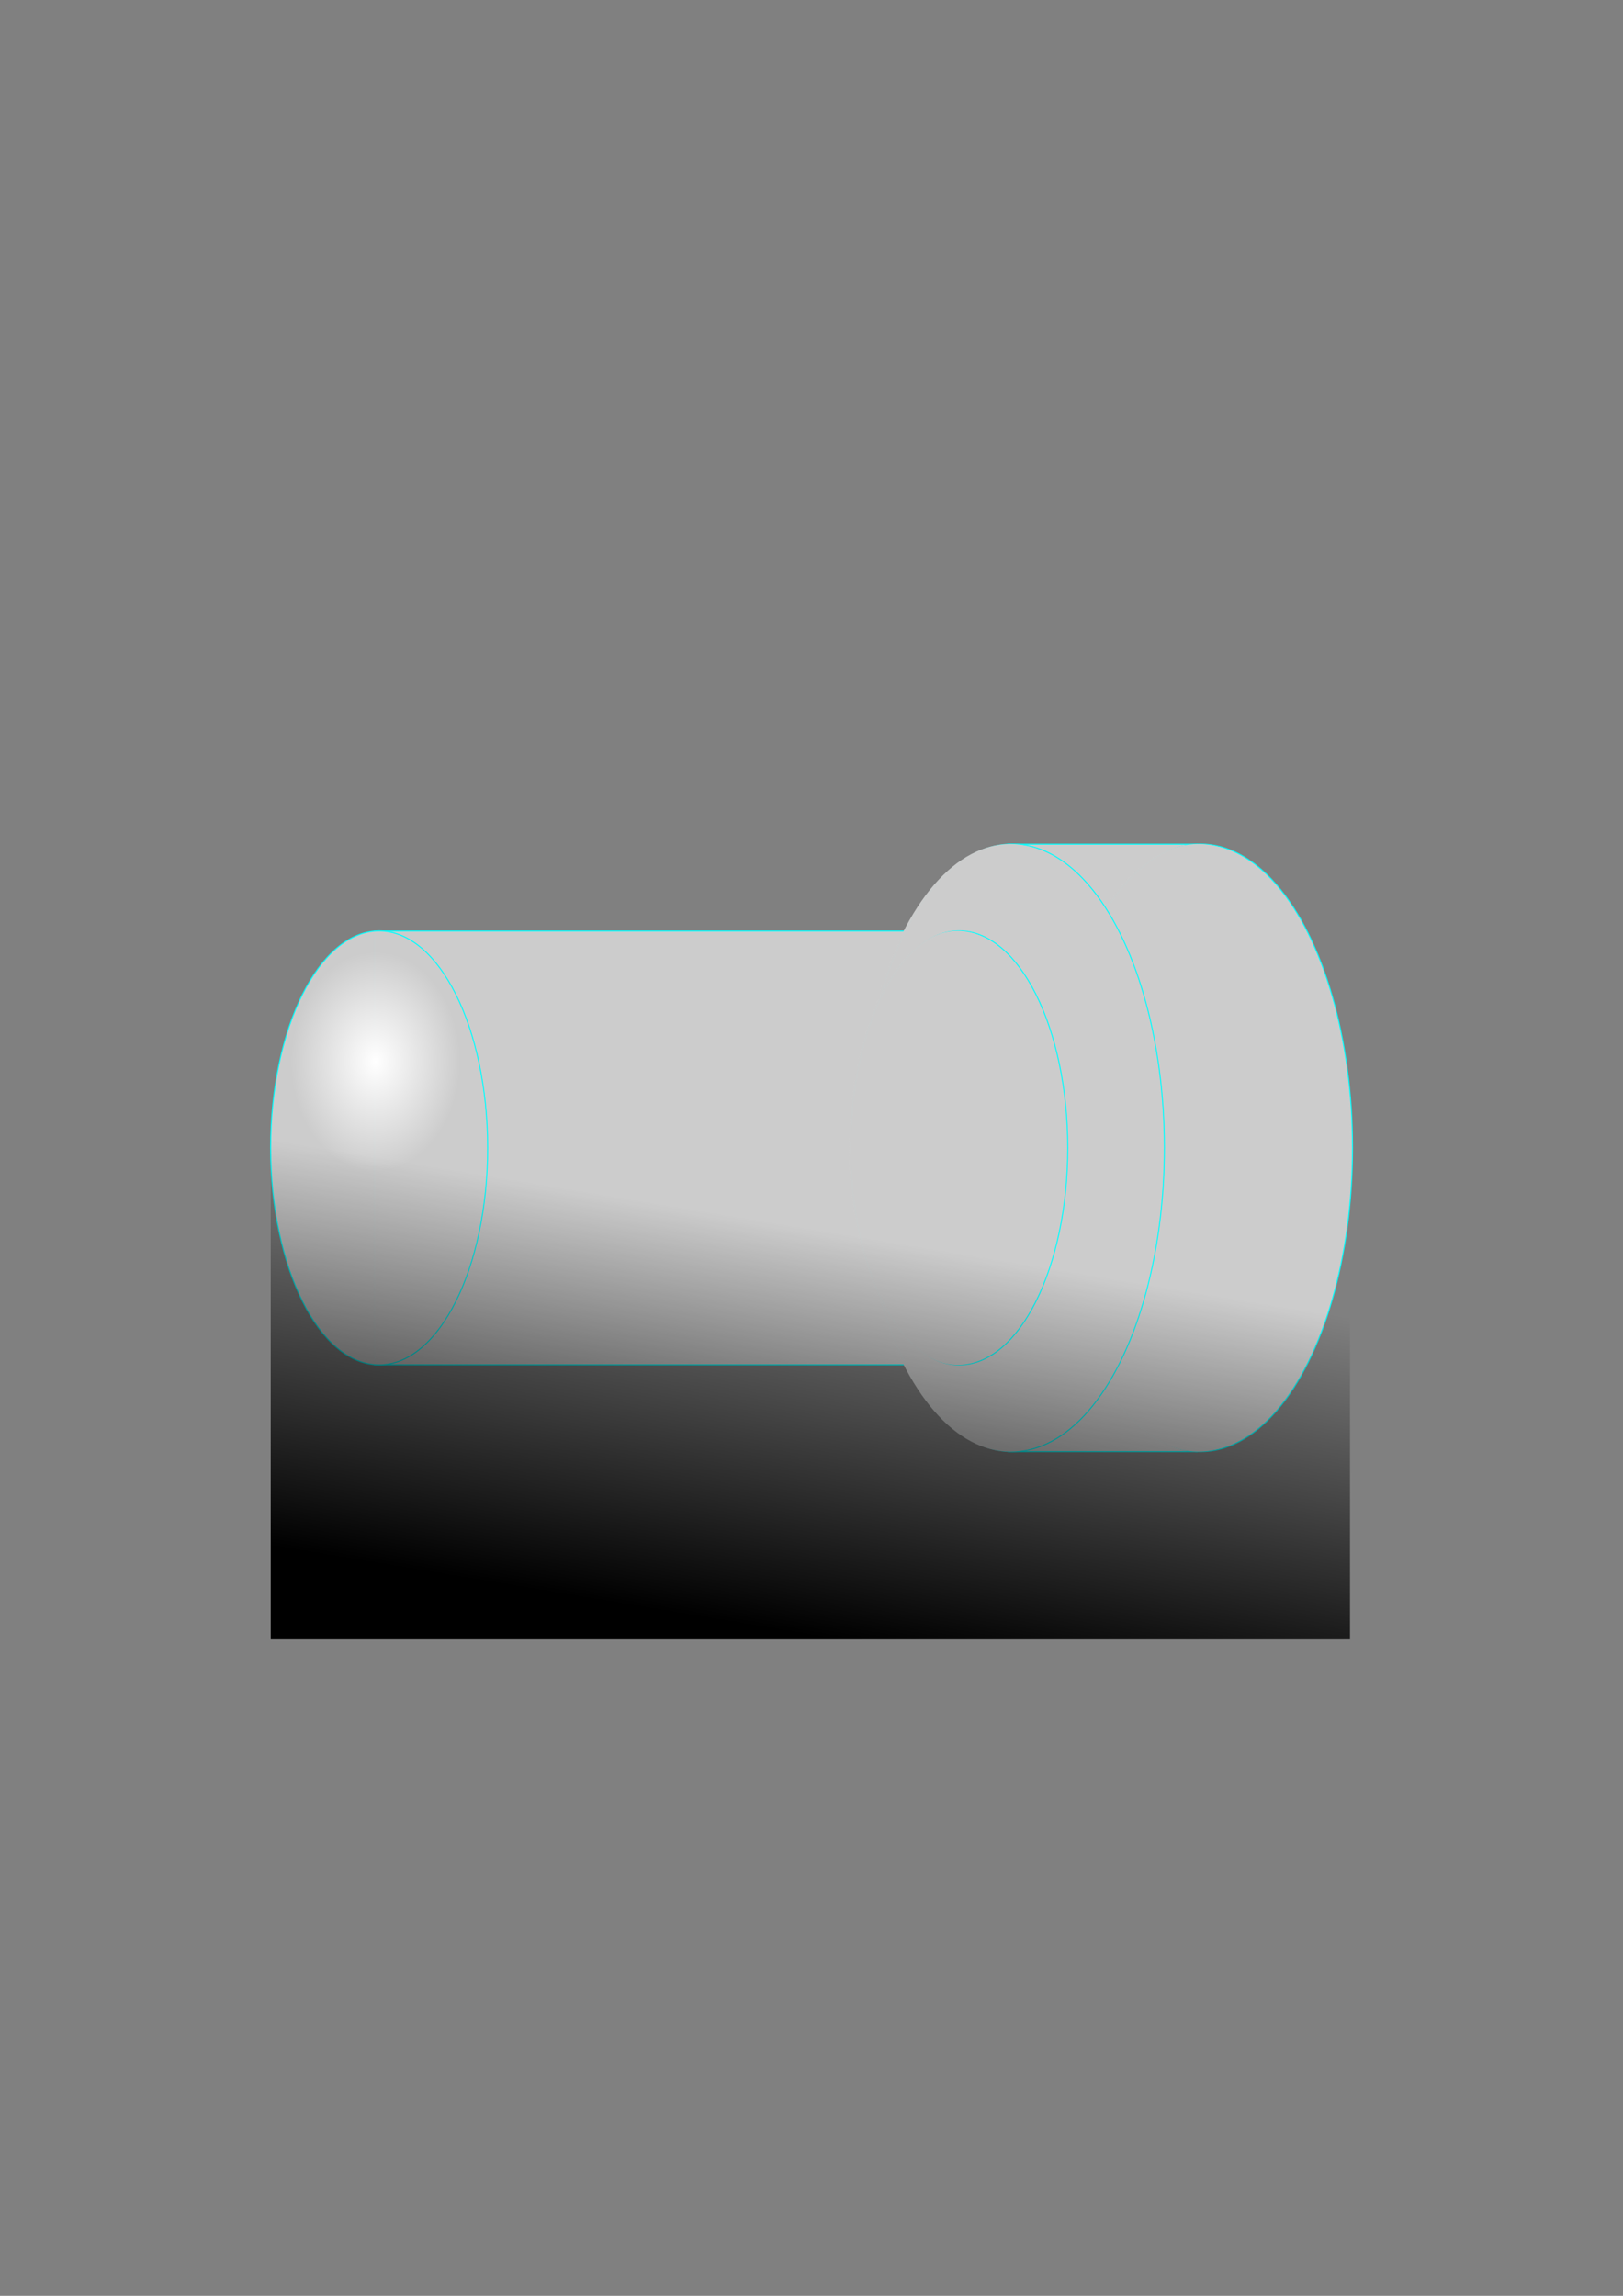 <?xml version="1.0" encoding="UTF-8" standalone="no"?>
<svg
   xmlns:dc="http://purl.org/dc/elements/1.1/"
   xmlns:cc="http://creativecommons.org/ns#"
   xmlns:rdf="http://www.w3.org/1999/02/22-rdf-syntax-ns#"
   xmlns:svg="http://www.w3.org/2000/svg"
   xmlns="http://www.w3.org/2000/svg"
   xmlns:xlink="http://www.w3.org/1999/xlink"
   xmlns:sodipodi="http://sodipodi.sourceforge.net/DTD/sodipodi-0.dtd"
   xmlns:inkscape="http://www.inkscape.org/namespaces/inkscape"
   width="210mm"
   height="297mm"
   viewBox="0 0 210 297"
   version="1.1"
   id="svg8"
   inkscape:version="1.0 (4035a4f, 2020-05-01)"
   sodipodi:docname="new-nebraska-0004.svg">
  <rect x="0" y="0" width="210" height="297" fill="#808080" stroke="none"/>
  <defs
     id="defs2">
    <inkscape:perspective
       id="perspective896"
       inkscape:persp3d-origin="104.99999 : 99.000003 : 1"
       inkscape:vp_z="209.99999 : 148.5 : 1"
       inkscape:vp_y="0 : 1000 : 0"
       inkscape:vp_x="0 : 148.5 : 1"
       sodipodi:type="inkscape:persp3d" />
    <linearGradient
       id="linearGradient892"
       inkscape:collect="always">
      <stop
         id="stop888"
         offset="0"
         style="stop-color:#ffffff;stop-opacity:1" />
      <stop
         id="stop890"
         offset="1"
         style="stop-color:#ffffff;stop-opacity:0" />
    </linearGradient>
    <linearGradient
       id="linearGradient879"
       inkscape:collect="always">
      <stop
         id="stop875"
         offset="0"
         style="stop-color:#000000;stop-opacity:1" />
      <stop
         id="stop877"
         offset="1"
         style="stop-color:#000000;stop-opacity:0" />
    </linearGradient>
    <linearGradient
       gradientTransform="matrix(0.998,0,0,1.782,0.073,-129.977)"
       gradientUnits="userSpaceOnUse"
       y2="162.703"
       x2="111.256"
       y1="191.943"
       x1="108.551"
       id="linearGradient881"
       xlink:href="#linearGradient879"
       inkscape:collect="always" />
    <radialGradient
       gradientUnits="userSpaceOnUse"
       gradientTransform="matrix(0.941,0,0,1.22,2.728,-44.632)"
       r="11.639"
       fy="149.131"
       fx="48.737"
       cy="149.131"
       cx="48.737"
       id="radialGradient894"
       xlink:href="#linearGradient892"
       inkscape:collect="always" />
  </defs>
  <sodipodi:namedview
     inkscape:object-paths="true"
     id="base"
     pagecolor="#000000"
     bordercolor="#666666"
     borderopacity="1.0"
     inkscape:pageopacity="1"
     inkscape:pageshadow="2"
     inkscape:zoom="1.3423009"
     inkscape:cx="373.0729"
     inkscape:cy="624.5338"
     inkscape:document-units="mm"
     inkscape:current-layer="layer2"
     inkscape:document-rotation="0"
     showgrid="false"
     units="mm"
     inkscape:window-width="1440"
     inkscape:window-height="829"
     inkscape:window-x="0"
     inkscape:window-y="23"
     inkscape:window-maximized="0" />
  <g
     inkscape:label="Background"
     inkscape:groupmode="layer"
     id="layer1" />
  <g
     inkscape:groupmode="layer"
     id="layer2"
     inkscape:label="Foreground">
    <g
       transform="translate(37.267,80.767)"
       id="g1859">
      <rect
         style="fill:#cccccc;fill-opacity:1;stroke:#00ffff;stroke-width:0.132;stroke-linejoin:round;stroke-opacity:1"
         id="rect835"
         width="74.42"
         height="56.115"
         x="11.171"
         y="39.676" />
      <ellipse
         style="fill:#cccccc;fill-opacity:0.988;stroke:#00ffff;stroke-width:0.132;stroke-linejoin:round;stroke-opacity:1"
         id="path831"
         cx="11.793"
         cy="67.733"
         rx="14.038"
         ry="28.075" />
      <rect
         y="28.44"
         x="93.181"
         height="78.588"
         width="24.493"
         id="rect856"
         style="fill:#cccccc;fill-opacity:0.988;stroke:#00ffff;stroke-width:0.132;stroke-linejoin:round;stroke-opacity:1" />
      <g
         style="stroke-width:0.714"
         transform="matrix(1.401,0,0,1.4,-23.78,-15.484)"
         id="g854">
        <ellipse
           style="fill:#cccccc;fill-opacity:0.988;stroke:#00ffff;stroke-width:0.094;stroke-linejoin:round;stroke-opacity:1"
           id="ellipse850"
           cx="101.249"
           cy="59.435"
           rx="14.038"
           ry="28.075" />
        <ellipse
           ry="28.075"
           rx="14.038"
           cy="59.435"
           cx="101.038"
           id="ellipse852"
           style="fill:#cccccc;fill-opacity:0.988;stroke:none;stroke-width:0.094;stroke-linejoin:round;stroke-opacity:1" />
      </g>
      <g
         id="g848"
         transform="matrix(1.401,0,0,1.4,-48.122,-15.484)"
         style="stroke-width:0.714">
        <ellipse
           ry="28.075"
           rx="14.038"
           cy="59.435"
           cx="101.249"
           id="ellipse844"
           style="fill:#cccccc;fill-opacity:0.988;stroke:#00ffff;stroke-width:0.094;stroke-linejoin:round;stroke-opacity:1" />
        <ellipse
           style="fill:#cccccc;fill-opacity:0.988;stroke:none;stroke-width:0.094;stroke-linejoin:round;stroke-opacity:1"
           id="ellipse846"
           cx="101.038"
           cy="59.435"
           rx="14.038"
           ry="28.075" />
      </g>
      <g
         id="g842"
         transform="translate(-14.396,8.298)">
        <ellipse
           style="fill:#cccccc;fill-opacity:0.988;stroke:#00ffff;stroke-width:0.132;stroke-linejoin:round;stroke-opacity:1"
           id="ellipse833"
           cx="101.249"
           cy="59.435"
           rx="14.038"
           ry="28.075" />
        <ellipse
           ry="28.075"
           rx="14.038"
           cy="59.435"
           cx="101.038"
           id="ellipse838"
           style="fill:#cccccc;fill-opacity:0.988;stroke:none;stroke-width:0.132;stroke-linejoin:round;stroke-opacity:1" />
      </g>
    </g>
    <rect
       y="132.883"
       x="35.029"
       height="79.19"
       width="139.647"
       id="rect873"
       style="fill:url(#linearGradient881);fill-opacity:1;stroke:none;stroke-width:0.794;stroke-linejoin:round;stroke-opacity:0.075" />
    <ellipse
       ry="14.199"
       rx="10.949"
       cy="137.307"
       cx="48.576"
       id="path886"
       style="fill:url(#radialGradient894);fill-opacity:1;stroke:none;stroke-width:0.794;stroke-linejoin:round;stroke-opacity:1" />
    <g
       inkscape:corner7="2.7779619 : -0.049527772 : 0.25 : 1"
       inkscape:corner0="5.9180861 : -0.0068130403 : 0 : 1"
       inkscape:perspectiveID="#perspective896"
       style="fill:#b3b3b3;fill-opacity:0;stroke:none;stroke-width:3;stroke-linejoin:round;stroke-opacity:1"
       id="g898"
       sodipodi:type="inkscape:box3d">
      <path
         points="39.102,162.481 39.102,173.085 21.972,162.315 21.972,156.356 "
         d="m 21.972,156.356 17.129,6.124 v 10.605 L 21.972,162.315 Z"
         inkscape:box3dsidetype="11"
         style="fill:#b3b3b3;fill-rule:evenodd;stroke:none;stroke-linejoin:round;fill-opacity:0"
         id="path910"
         sodipodi:type="inkscape:box3dside" />
      <path
         points="15.178,162.814 21.972,162.315 21.972,156.356 15.178,156.64 "
         d="m 15.178,156.64 v 6.174 l 6.795,-0.499 v -5.959 z"
         inkscape:box3dsidetype="6"
         style="fill:#b3b3b3;fill-rule:evenodd;stroke:none;stroke-linejoin:round;fill-opacity:0"
         id="path900"
         sodipodi:type="inkscape:box3dside" />
      <path
         points="27.793,174.712 39.102,173.085 21.972,162.315 15.178,162.814 "
         d="M 15.178,162.814 27.793,174.712 39.102,173.085 21.972,162.315 Z"
         inkscape:box3dsidetype="13"
         style="fill:#b3b3b3;fill-rule:evenodd;stroke:none;stroke-linejoin:round;fill-opacity:0"
         id="path908"
         sodipodi:type="inkscape:box3dside" />
      <path
         points="27.793,163.406 39.102,162.481 21.972,156.356 15.178,156.64 "
         d="m 15.178,156.64 12.615,6.766 11.309,-0.925 -17.129,-6.124 z"
         inkscape:box3dsidetype="5"
         style="fill:#b3b3b3;fill-rule:evenodd;stroke:none;stroke-linejoin:round;fill-opacity:0"
         id="path902"
         sodipodi:type="inkscape:box3dside" />
      <path
         points="27.793,174.712 39.102,173.085 39.102,162.481 27.793,163.406 "
         d="m 27.793,163.406 v 11.306 l 11.309,-1.627 v -10.605 z"
         inkscape:box3dsidetype="14"
         style="fill:#b3b3b3;fill-rule:evenodd;stroke:none;stroke-linejoin:round;fill-opacity:0"
         id="path906"
         sodipodi:type="inkscape:box3dside" />
      <path
         points="27.793,163.406 27.793,174.712 15.178,162.814 15.178,156.64 "
         d="m 15.178,156.64 12.615,6.766 v 11.306 L 15.178,162.814 Z"
         inkscape:box3dsidetype="3"
         style="fill:#b3b3b3;fill-rule:evenodd;stroke:none;stroke-linejoin:round;fill-opacity:0"
         id="path904"
         sodipodi:type="inkscape:box3dside" />
    </g>
  </g>
</svg>
